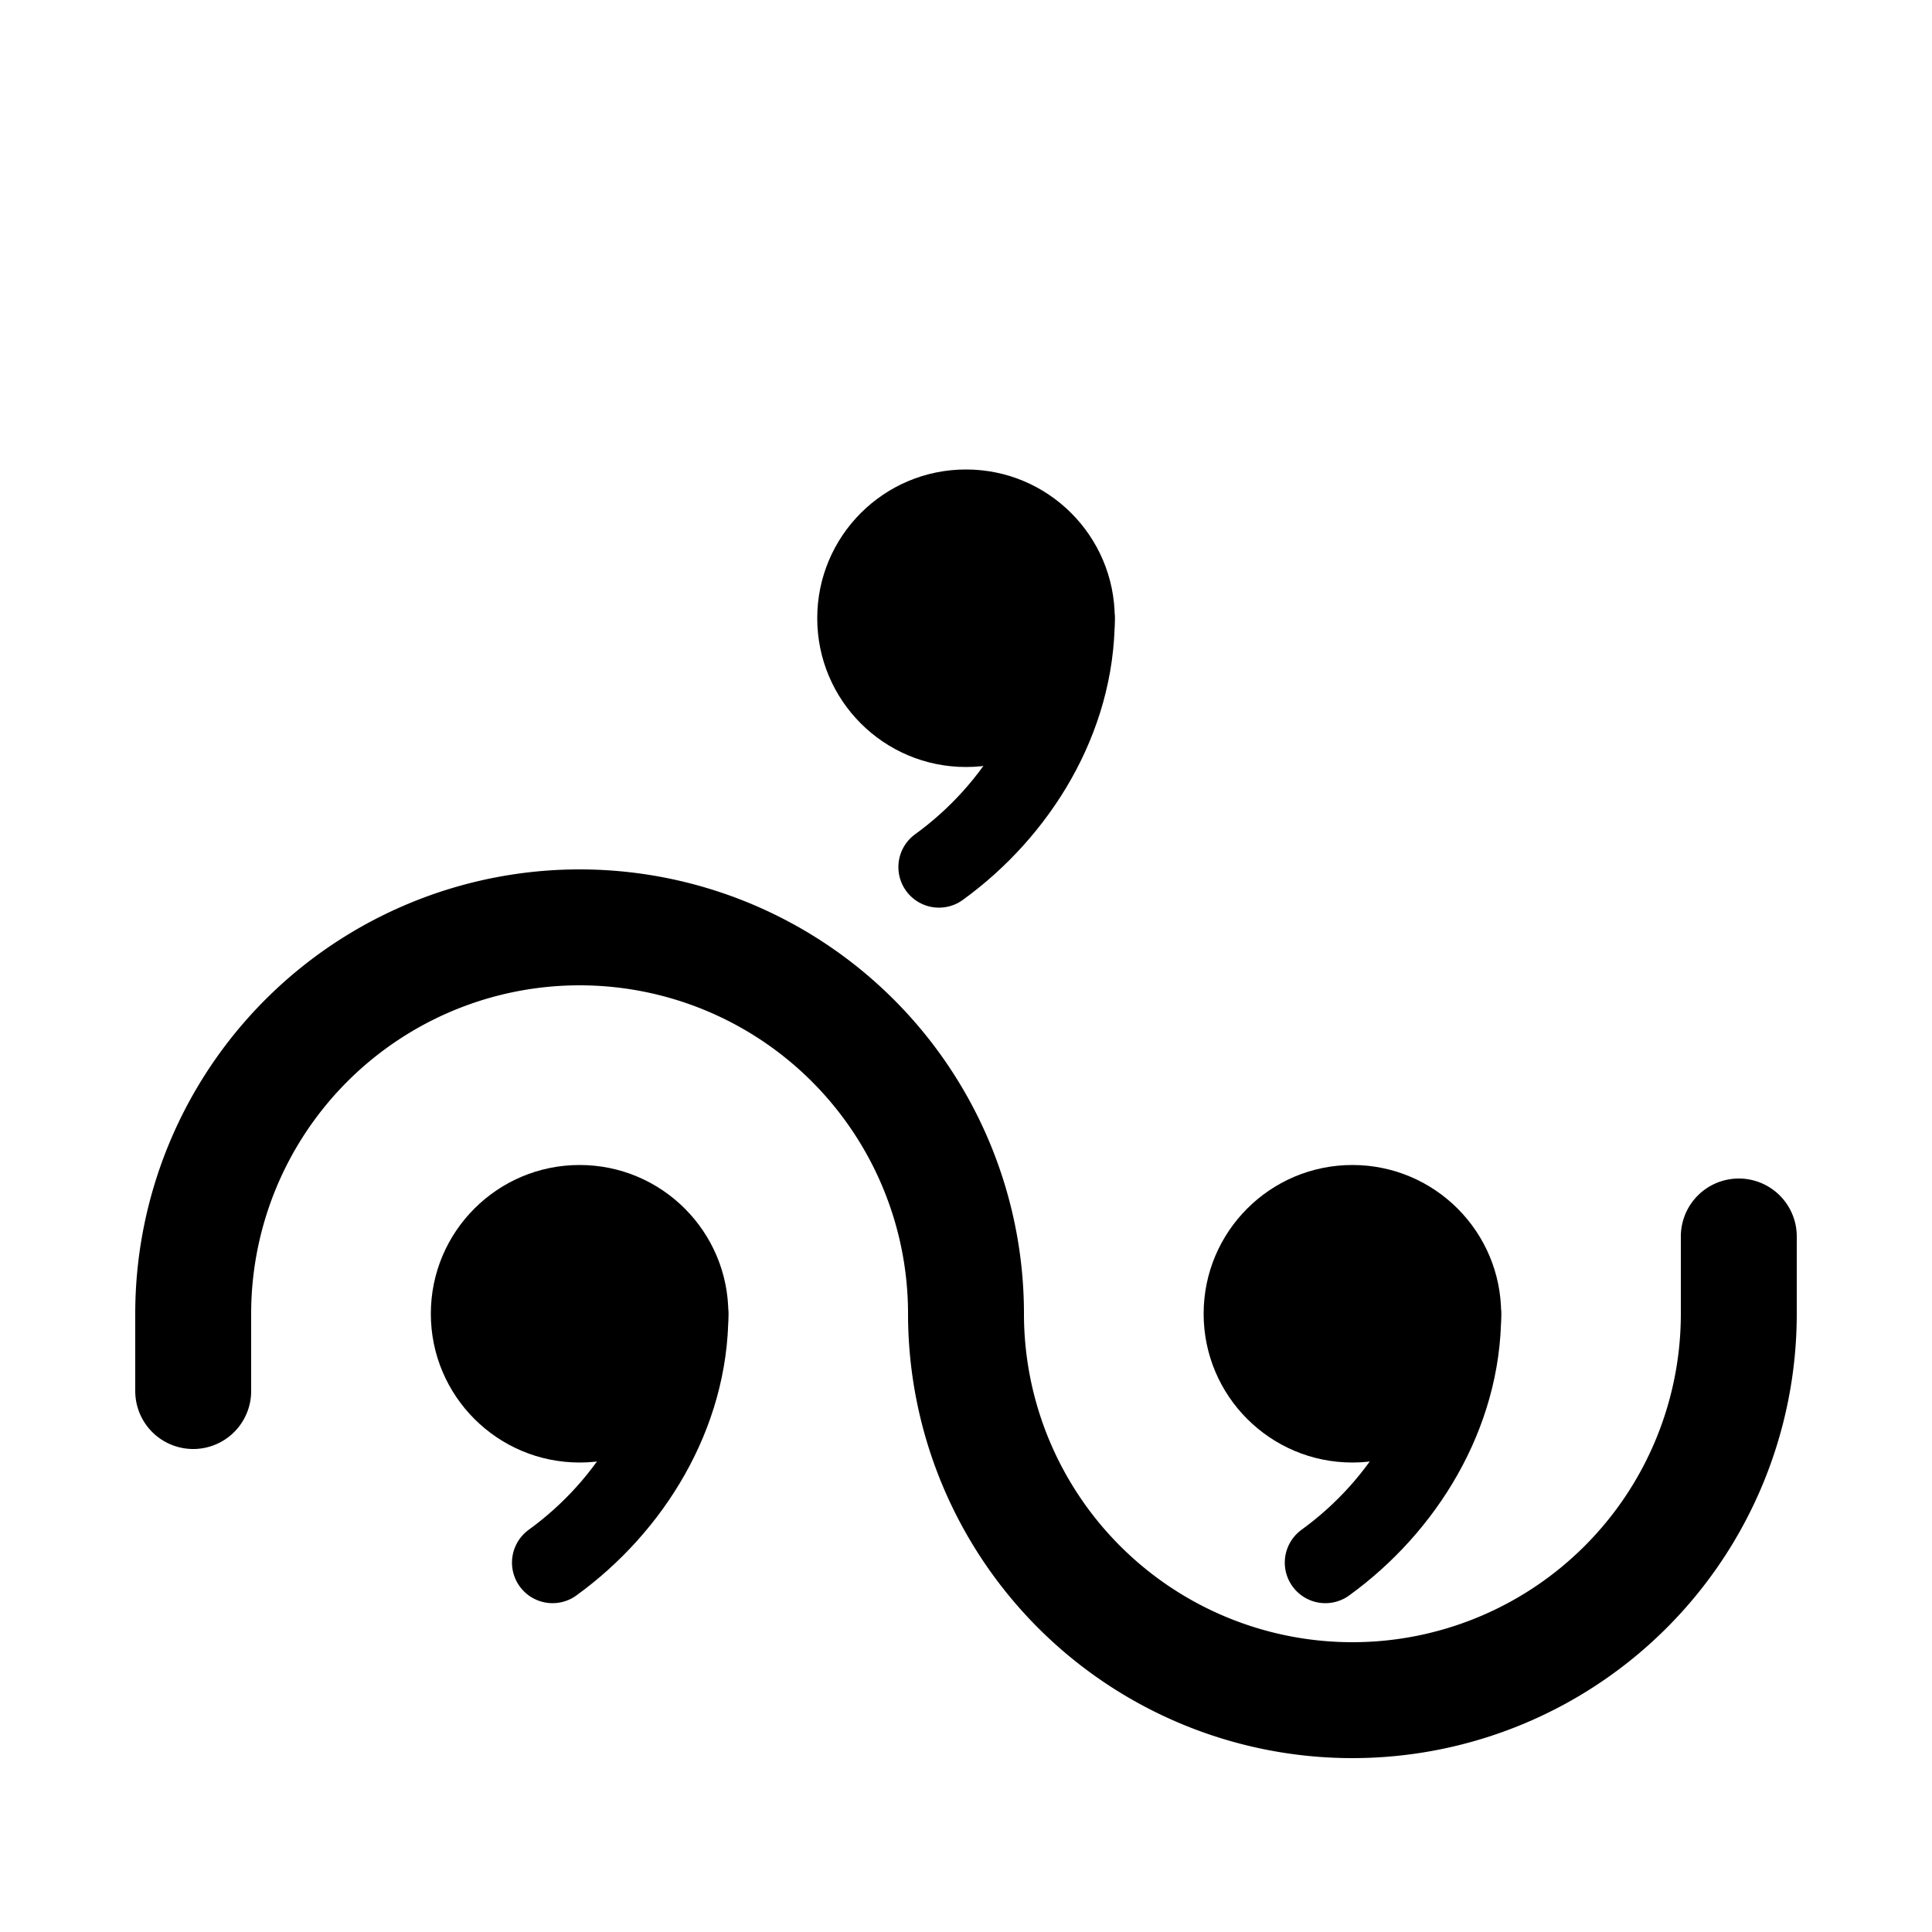 <?xml version="1.0" encoding="UTF-8" standalone="no"?> <!DOCTYPE svg PUBLIC "-//W3C//DTD SVG 1.1//EN" "http://www.w3.org/Graphics/SVG/1.1/DTD/svg11.dtd"> <svg xmlns="http://www.w3.org/2000/svg" version="1.1" width="50" height="50" viewBox="-25 -25 50 50"> <g transform="translate(10,9),scale(0.7)"> <circle r="5.5" cx="0" cy="0" fill="#000000" /> <path style="fill:none; stroke:#000000; stroke-width:3; stroke-linecap:round;" d="M 4,0 C 4,3.7 1.9,7.1 -1,9.2" /></g> <g transform="translate(-10,9),scale(0.7)"> <circle r="5.5" cx="0" cy="0" fill="#000000" /> <path style="fill:none; stroke:#000000; stroke-width:3; stroke-linecap:round;" d="M 4,0 C 4,3.7 1.9,7.1 -1,9.2" /></g> <g transform="translate(0,-9),scale(0.7)"> <circle r="5.5" cx="0" cy="0" fill="#000000" /> <path style="fill:none; stroke:#000000; stroke-width:3; stroke-linecap:round;" d="M 4,0 C 4,3.7 1.9,7.1 -1,9.2" /></g> <g><path d="M 0,9 m -20,2 v -2 a 10,10 0 0 1 20,0 a10,10 0 0,0 20,0 v-2" fill="none" stroke="#000000" stroke-linecap="round" stroke-width="3" /> </g></svg> 